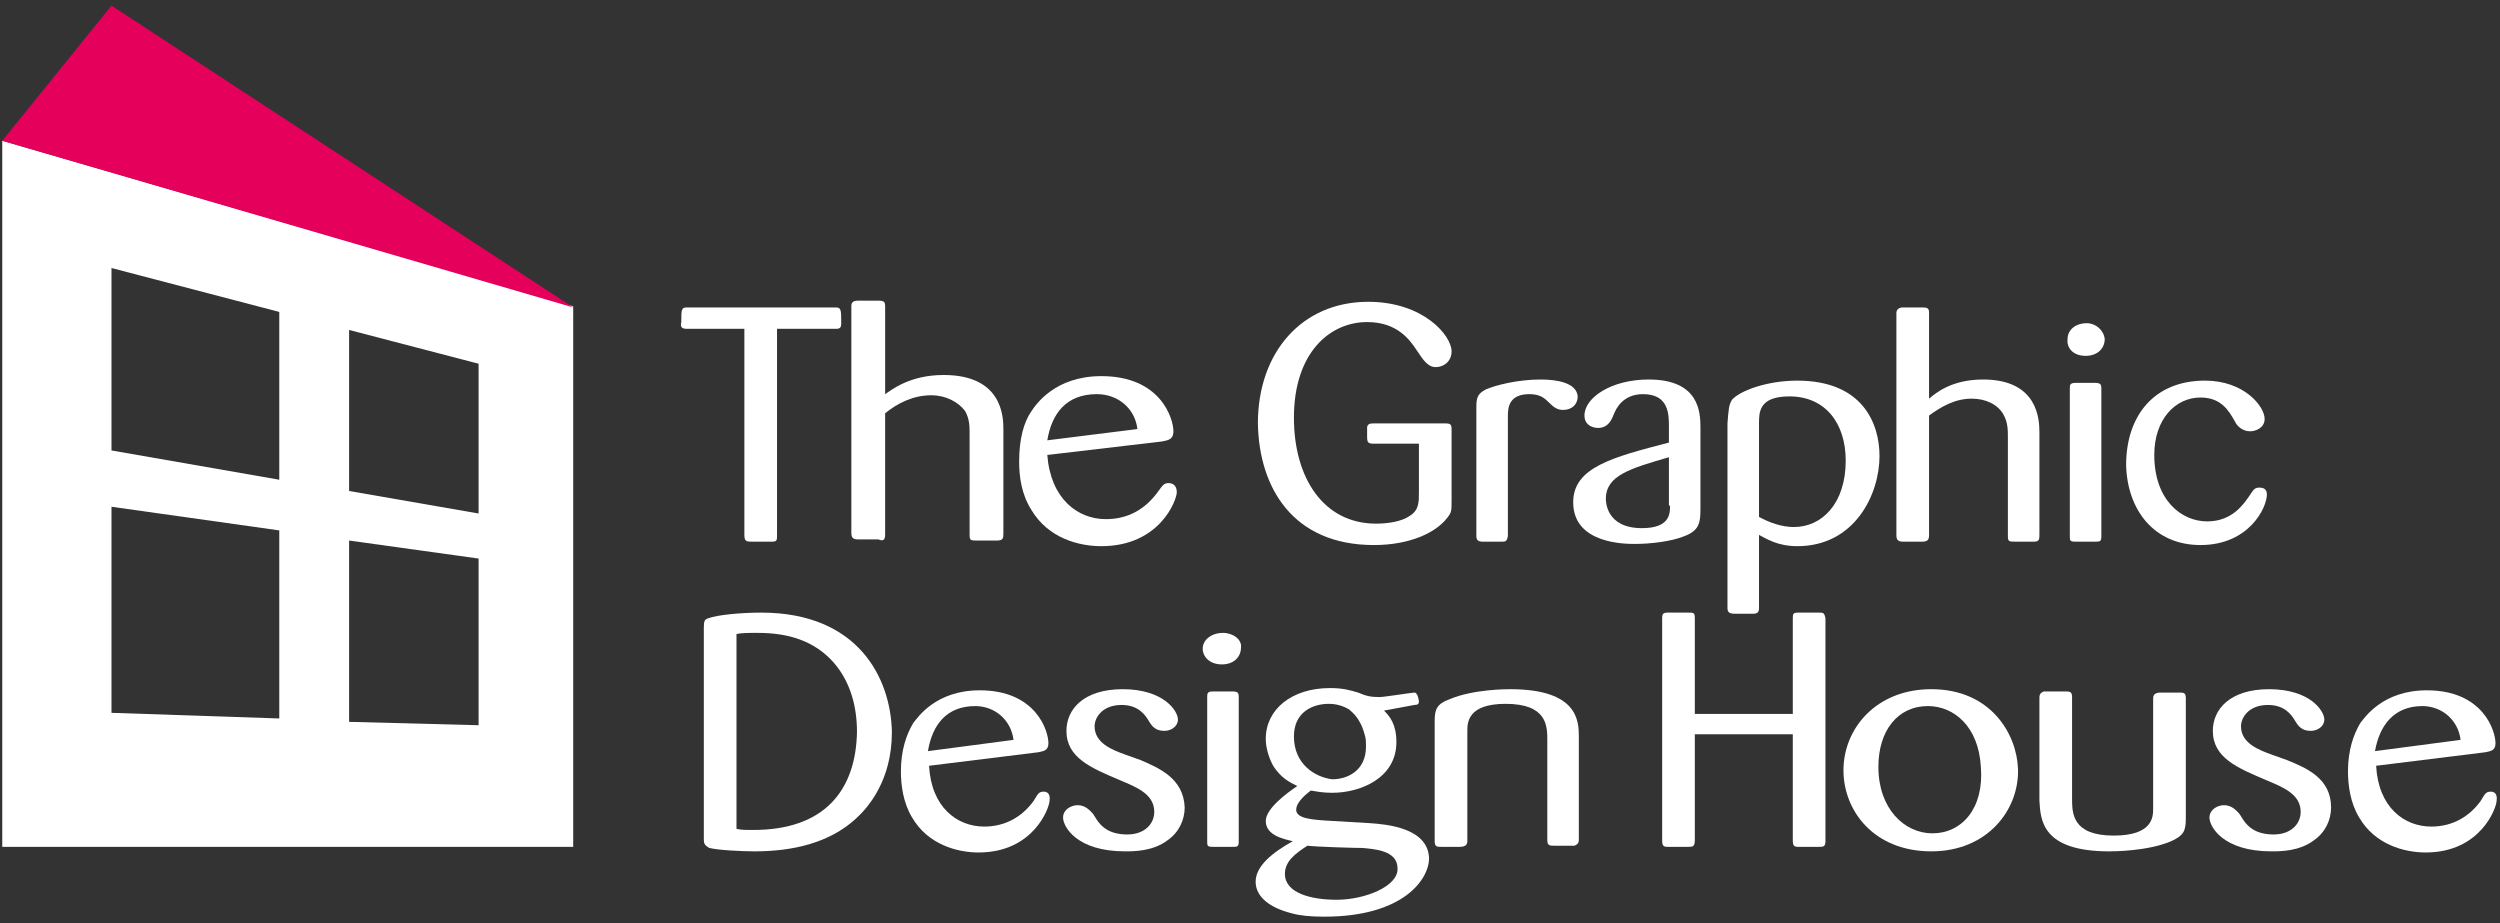 <?xml version="1.0" encoding="utf-8"?>
<!-- Generator: Adobe Illustrator 17.1.0, SVG Export Plug-In . SVG Version: 6.00 Build 0)  -->
<!DOCTYPE svg PUBLIC "-//W3C//DTD SVG 1.1//EN" "http://www.w3.org/Graphics/SVG/1.1/DTD/svg11.dtd">
<svg version="1.1" id="Layer_1" xmlns="http://www.w3.org/2000/svg" xmlns:xlink="http://www.w3.org/1999/xlink" x="0px" y="0px"
	 viewBox="0 0 222 82" enable-background="new 0 0 222 82" xml:space="preserve">
<rect x="0" y="0" width="222" height="82" fill="#333333" stroke="none"/>
<g>
	<path fill="#FFFFFF" d="M122,48.4c3.2,0,5.5-1.1,6.5-2.4c0.4-0.5,0.4-0.6,0.4-1.6v-6.2c0-0.4,0-0.6-0.5-0.6H122
		c-0.3,0-0.5,0-0.6,0.3v0.9c0,0.5,0.1,0.6,0.6,0.6h4v4.3c0,0.9,0,1.6-0.8,2.1c-0.7,0.5-1.9,0.7-3,0.7c-4.7,0-7.3-4.1-7.3-9.4
		c0-5.8,3.2-8.5,6.5-8.5c2.7,0,3.8,1.6,4.4,2.5c0.6,0.9,1,1.5,1.7,1.5c0.7,0,1.4-0.5,1.4-1.4c0-1.4-2.5-4.4-7.4-4.4
		c-5.9,0-9.8,4.5-9.8,10.8C111.8,43.3,114.8,48.4,122,48.4z"/>
	<path fill="#FFFFFF" d="M136.8,33.7c-2,0-4,0.5-4.9,0.9c-0.7,0.4-0.8,0.7-0.8,1.6v11.4c0,0.4,0.2,0.5,0.6,0.5h1.6
		c0.4,0,0.5,0,0.6-0.5V36.9c0-0.7,0.1-1.9,1.9-1.9c0.9,0,1.3,0.3,1.7,0.7c0.5,0.5,0.8,0.7,1.3,0.7c0.8,0,1.3-0.5,1.3-1.2
		C140,34,138.3,33.7,136.8,33.7z"/>
	<path fill="#FFFFFF" d="M151,45.2V38c0-1.4-0.1-4.3-4.6-4.3c-3.3,0-5.7,1.6-5.7,3.2c0,0.9,0.8,1.1,1.2,1.1c0.9,0,1.2-0.7,1.4-1.2
		c0.2-0.5,0.8-1.8,2.6-1.8c2.3,0,2.3,1.8,2.3,2.9v1.4c-5,1.3-8.5,2.2-8.5,5.3c0,3.7,4.6,3.7,5.5,3.7c1.3,0,3.2-0.2,4.4-0.7
		C150.9,47.1,151,46.4,151,45.2z M148.3,44.9c0,0.7,0,2-2.5,2c-3.2,0-3.2-2.4-3.2-2.6c0-2.1,2.2-2.7,5.6-3.7V44.9z"/>
	<path fill="#FFFFFF" d="M154.1,54.5h1.6c0.4,0,0.5-0.2,0.5-0.5v-6.5c0.6,0.3,1.6,1,3.4,1c5.1,0,7.3-4.6,7.3-8
		c0-2.9-1.5-6.7-7.3-6.7c-2.7,0-5.1,0.9-5.8,1.7c-0.3,0.5-0.3,0.9-0.4,2.1v16.4C153.4,54.4,153.6,54.5,154.1,54.5z M156.2,37.6
		c0-1,0-2.4,2.7-2.4c3.2,0,5,2.4,5,5.7c0,3.8-2.1,5.9-4.6,5.9c-1.1,0-2.2-0.4-3.1-0.9V37.6z"/>
	<path fill="#FFFFFF" d="M181.1,47.4v-9c0-1.1-0.1-4.7-5-4.7c-2.8,0-4.2,1.2-4.8,1.7v-7.6c0-0.4-0.1-0.5-0.6-0.5h-1.7
		c-0.4,0-0.6,0.2-0.6,0.5v19.7c0,0.4,0.1,0.6,0.6,0.6h1.7c0.5,0,0.6-0.2,0.6-0.6V36.9c1.1-0.8,2.3-1.5,3.8-1.5
		c1.2,0,2.3,0.5,2.8,1.4c0.4,0.7,0.4,1.4,0.4,2v8.8c0,0.5,0.1,0.5,0.7,0.5h1.6C181.1,48.1,181.1,47.9,181.1,47.4z"/>
	<g>
		<path fill="#FFFFFF" d="M185.2,31.6c1.1,0,1.7-0.7,1.7-1.5c-0.1-0.8-0.8-1.4-1.6-1.4c-1,0-1.7,0.6-1.7,1.4
			C183.5,30.9,184.1,31.6,185.2,31.6z"/>
		<path fill="#FFFFFF" d="M184.3,34c-0.5,0-0.5,0.2-0.5,0.5v13.1c0,0.4,0,0.5,0.5,0.5h1.7c0.5,0,0.6,0,0.6-0.5V34.5
			c0-0.4-0.1-0.5-0.6-0.5H184.3z"/>
	</g>
	<path fill="#FFFFFF" d="M195.4,48.4c4.3,0,5.9-3.3,5.9-4.5c0-0.6-0.5-0.6-0.7-0.6c-0.4,0-0.5,0.2-0.9,0.8c-0.5,0.7-1.5,2.2-3.7,2.2
		c-2.3,0-4.7-1.9-4.7-5.9c0-3.2,1.9-5.1,4.1-5.1c1.8,0,2.5,1.1,3.1,2.2c0.2,0.4,0.7,0.8,1.3,0.8c0.5,0,1.3-0.3,1.3-1.1
		c0-1.1-1.8-3.4-5.3-3.4c-4.5,0-7,3.1-7,7.5C188.9,45.3,191.3,48.4,195.4,48.4z"/>
	<g>
		<path fill="#FFFFFF" d="M61,29.2h5.1v18.3c0,0.6,0.2,0.6,0.7,0.6h1.7c0.5,0,0.5-0.1,0.5-0.6V29.2h5.2c0.4,0,0.5-0.1,0.5-0.5
			c0-1.2,0-1.4-0.5-1.4H61c-0.5,0-0.5,0.2-0.5,1.3C60.4,29,60.5,29.2,61,29.2z"/>
		<path fill="#FFFFFF" d="M78.6,47.4V36.7c1.1-0.9,2.5-1.6,4.1-1.6c1.3,0,2.4,0.6,3,1.4c0.4,0.7,0.4,1.4,0.4,2v9
			c0,0.5,0.1,0.5,0.7,0.5h1.7c0.6,0,0.6-0.2,0.6-0.7v-9.2c0-1.1-0.1-4.8-5.3-4.8c-3,0-4.6,1.3-5.2,1.7v-7.8c0-0.4-0.1-0.5-0.6-0.5
			h-1.8c-0.5,0-0.6,0.2-0.6,0.5v20.1c0,0.4,0.1,0.6,0.6,0.6h1.8C78.5,48.1,78.6,47.9,78.6,47.4z"/>
		<path fill="#FFFFFF" d="M103.8,42.9c-0.4,0-0.5,0.1-1,0.8c-1.1,1.5-2.6,2.4-4.6,2.4c-2.5,0-4.9-1.8-5.2-5.7l10.2-1.2
			c0.4-0.1,1-0.1,1-0.9c0-1.1-1.1-4.9-6.4-4.9c-4.1,0-5.8,2.5-6.2,3.1c-0.7,1-1.1,2.5-1.1,4.5c0,1.3,0.2,2.9,1.1,4.3
			c1.5,2.5,4.2,3.2,6.2,3.2c5.2,0,6.7-4.1,6.7-4.8C104.5,43,104,42.9,103.8,42.9z M97.4,35c1.9,0,3.4,1.3,3.6,3.1l-8,1
			C93.4,36.7,94.7,35,97.4,35z"/>
	</g>
	<path fill="#FFFFFF" d="M67.6,54.4c-1.8,0-3.9,0.2-4.7,0.5c-0.3,0.1-0.4,0.2-0.4,0.8v18.9c0,0.3,0.1,0.5,0.5,0.7
		c0.8,0.2,2.9,0.3,4,0.3c3.3,0,6.6-0.7,9-2.9c1.1-1,3.2-3.4,3.2-7.7C79.1,60.2,76.2,54.4,67.6,54.4z M66.9,73.7
		c-0.7,0-1.1,0-1.5-0.1V56.3c0.5-0.1,1-0.1,1.9-0.1c2.7,0,5,0.7,6.7,2.6c1.5,1.7,2.1,3.9,2.1,6.2C76,70.2,73.2,73.7,66.9,73.7z"/>
	<path fill="#FFFFFF" d="M92.7,70.3c-0.4,0-0.5,0.1-0.9,0.8c-1,1.4-2.5,2.3-4.4,2.3c-2.4,0-4.7-1.7-4.9-5.4l9.7-1.2
		c0.4-0.1,0.9-0.1,0.9-0.8c0-1.1-1.1-4.7-6.1-4.7c-3.9,0-5.5,2.4-5.9,2.9c-0.6,1-1.1,2.4-1.1,4.3c0,1.2,0.2,2.8,1,4.1
		c1.4,2.4,4,3.1,5.9,3.1c4.9,0,6.3-4,6.3-4.6C93.3,70.4,92.9,70.3,92.7,70.3z M86.6,62.7c1.8,0,3.2,1.3,3.4,3l-7.6,1
		C82.8,64.3,84.1,62.7,86.6,62.7z"/>
	<path fill="#FFFFFF" d="M101.3,67.5L99.9,67c-1.1-0.4-2.7-1-2.7-2.5c0-0.8,0.7-1.9,2.4-1.9c1.5,0,2.1,0.9,2.4,1.4
		c0.3,0.5,0.6,0.9,1.4,0.9c0.6,0,1.2-0.4,1.2-1c0-0.8-1.3-2.7-4.9-2.7c-3.5,0-5,1.8-5,3.7c0,2.4,2.2,3.3,4.8,4.4
		c1.4,0.6,3,1.2,3,2.8c0,1-0.8,2-2.4,2c-1.6,0-2.3-0.7-2.7-1.3c-0.2-0.3-0.3-0.5-0.4-0.6c-0.2-0.2-0.6-0.7-1.3-0.7
		c-0.6,0-1.3,0.4-1.3,1.1c0,0.8,1.2,3,5.5,3c0.8,0,2.5,0,3.8-1c1-0.7,1.5-1.8,1.5-2.9C105.1,69.1,102.9,68.2,101.3,67.5z"/>
	<path fill="#FFFFFF" d="M221.2,70.3c-0.4,0-0.5,0.1-0.9,0.8c-1,1.4-2.5,2.3-4.4,2.3c-2.4,0-4.7-1.7-4.9-5.4l9.7-1.2
		c0.4-0.1,0.9-0.1,0.9-0.8c0-1.1-1.1-4.7-6.1-4.7c-3.9,0-5.5,2.4-5.9,2.9c-0.6,1-1.1,2.4-1.1,4.3c0,1.2,0.2,2.8,1,4.1
		c1.4,2.4,4,3.1,5.9,3.1c4.9,0,6.3-4,6.3-4.6C221.8,70.4,221.4,70.3,221.2,70.3z M215.1,62.7c1.8,0,3.2,1.3,3.4,3l-7.6,1
		C211.3,64.4,212.6,62.7,215.1,62.7z"/>
	<path fill="#FFFFFF" d="M203.1,67.5l-1.4-0.5c-1.1-0.4-2.7-1-2.7-2.5c0-0.8,0.7-1.9,2.4-1.9c1.5,0,2.1,0.9,2.4,1.4
		c0.3,0.5,0.6,0.9,1.4,0.9c0.6,0,1.2-0.4,1.2-1c0-0.8-1.3-2.7-4.9-2.7c-3.5,0-5,1.8-5,3.7c0,2.4,2.2,3.3,4.8,4.4
		c1.4,0.6,3,1.2,3,2.8c0,1-0.8,2-2.4,2c-1.6,0-2.3-0.7-2.7-1.3c-0.2-0.3-0.3-0.5-0.4-0.6c-0.2-0.2-0.6-0.7-1.3-0.7
		c-0.6,0-1.3,0.4-1.3,1.1c0,0.8,1.2,3,5.5,3c0.8,0,2.5,0,3.8-1c1-0.7,1.5-1.8,1.5-2.9C207,69.1,204.8,68.2,203.1,67.5z"/>
	<path fill="#FFFFFF" d="M108.6,56.2c-1,0-1.8,0.6-1.8,1.4c0,0.7,0.6,1.4,1.7,1.4c1.1,0,1.7-0.7,1.7-1.5
		C110.3,56.8,109.5,56.2,108.6,56.2z"/>
	<path fill="#FFFFFF" d="M109.4,61.4h-1.7c-0.5,0-0.5,0.2-0.5,0.5v12.8c0,0.4,0,0.5,0.5,0.5h1.7c0.5,0,0.6,0,0.6-0.5V61.9
		C110,61.5,109.9,61.4,109.4,61.4z"/>
	<path fill="#FFFFFF" d="M121.7,73.1l-3.4-0.2c-1.8-0.1-3.2-0.2-3.2-1c0-0.5,0.5-1.1,1.3-1.7c0.6,0.1,1.1,0.2,1.9,0.2
		c2.5,0,5.7-1.3,5.7-4.5c0-1.6-0.6-2.3-1.1-2.8l2.7-0.5c0.3,0,0.4-0.1,0.4-0.3c0-0.1-0.1-0.8-0.4-0.8c-0.2,0-2.7,0.4-3.1,0.4
		c-0.8,0-1.2-0.1-1.9-0.4c-0.7-0.2-1.3-0.4-2.5-0.4c-3.4,0-5.7,1.9-5.7,4.5c0,0.7,0.2,1.5,0.6,2.3c0.7,1.2,1.6,1.6,2.2,1.9
		c-0.9,0.6-2.8,2-2.8,3.1c0,1.3,1.6,1.6,2.4,1.8c-1.8,1-3.3,2.2-3.3,3.6c0,1.3,1.2,2.3,3.2,2.8c0.7,0.2,1.6,0.3,2.9,0.3
		c7,0,9.3-3.3,9.3-5.2C126.8,73.5,123.1,73.2,121.7,73.1z M114.9,65.4c0-2.2,1.7-2.9,3.1-2.9c0.7,0,1.3,0.2,1.8,0.5
		c0.2,0.2,1,0.7,1.4,2.3c0.1,0.3,0.1,0.6,0.1,1c0,2.1-1.6,2.9-3,2.9C116.7,69,114.9,67.8,114.9,65.4z M118.7,79.9
		c-2.3,0-4.6-0.6-4.6-2.3c0-1.1,0.9-1.8,2-2.5c0.8,0.1,4.2,0.2,4.9,0.2c1,0.1,3.1,0.2,3.1,1.8C124.2,78.7,121.2,79.9,118.7,79.9z"/>
	<path fill="#FFFFFF" d="M134.1,61.2c-0.3,0-3.3,0-5.4,0.9c-1.1,0.4-1.3,0.9-1.3,1.9v10.7c0,0.5,0.2,0.5,0.6,0.5h1.6
		c0.4,0,0.7-0.1,0.7-0.5v-9.8c0-0.7,0-2.4,3.4-2.4c3.7,0,3.7,2,3.7,3.2v8.9c0,0.5,0.2,0.5,0.7,0.5h1.7c0.3-0.1,0.4-0.3,0.4-0.5v-9.2
		C140.2,64,140.1,61.2,134.1,61.2z"/>
	<path fill="#FFFFFF" d="M187.3,75.6c0.3,0,3.4,0,5.5-0.9c1.1-0.5,1.3-0.9,1.3-2V62c0-0.5-0.2-0.5-0.6-0.5h-1.6
		c-0.4,0-0.7,0.1-0.7,0.5v9.8c0,0.7,0,2.4-3.5,2.4c-3.7,0-3.7-2-3.7-3.3v-9c0-0.5-0.2-0.5-0.7-0.5h-1.8c-0.3,0.1-0.4,0.3-0.4,0.5
		v9.2C181.2,72.8,181.3,75.6,187.3,75.6z"/>
	<path fill="#FFFFFF" d="M161.5,54.4h-1.8c-0.5,0-0.5,0.1-0.5,0.6v8.4h-8.7v-8.5c0-0.5-0.1-0.5-0.6-0.5h-1.8c-0.4,0-0.5,0.1-0.5,0.5
		v19.7c0,0.5,0.1,0.6,0.5,0.6h1.8c0.4,0,0.6,0,0.6-0.6v-9.4h8.7v9.4c0,0.5,0.1,0.6,0.5,0.6h1.8c0.4,0,0.6,0,0.6-0.5V54.9
		C162,54.4,161.9,54.4,161.5,54.4z"/>
	<path fill="#FFFFFF" d="M171.5,61.2c-4.9,0-7.8,3.5-7.8,7.2c0,3.6,2.7,7.2,7.8,7.2c5,0,7.8-3.7,7.7-7.3
		C179.1,65.2,176.8,61.2,171.5,61.2z M171.6,74c-2.5,0-4.8-2.2-4.8-5.9c0-3.2,1.7-5.4,4.4-5.4c2.3,0,4.5,1.8,4.7,5.4
		C176.2,71.8,174.2,74,171.6,74z"/>
	<g>
		<g>
			<path fill="#FFFFFF" d="M31,64.1V48l11.5,1.6v14.8L31,64.1z M9.9,63.3V45l14.9,2.1v16.7L9.9,63.3z M31,43.6V29.3l11.5,3v13.3
				L31,43.6z M9.9,40V23.8l14.9,3.9v14.9L9.9,40z M0.2,75.2h50.7v-48L0.2,12.5V75.2z"/>
			<polygon fill="#E5005B" points="9.9,0.5 0.2,12.5 50.9,27.3 			"/>
		</g>
	</g>
</g>
</svg>
